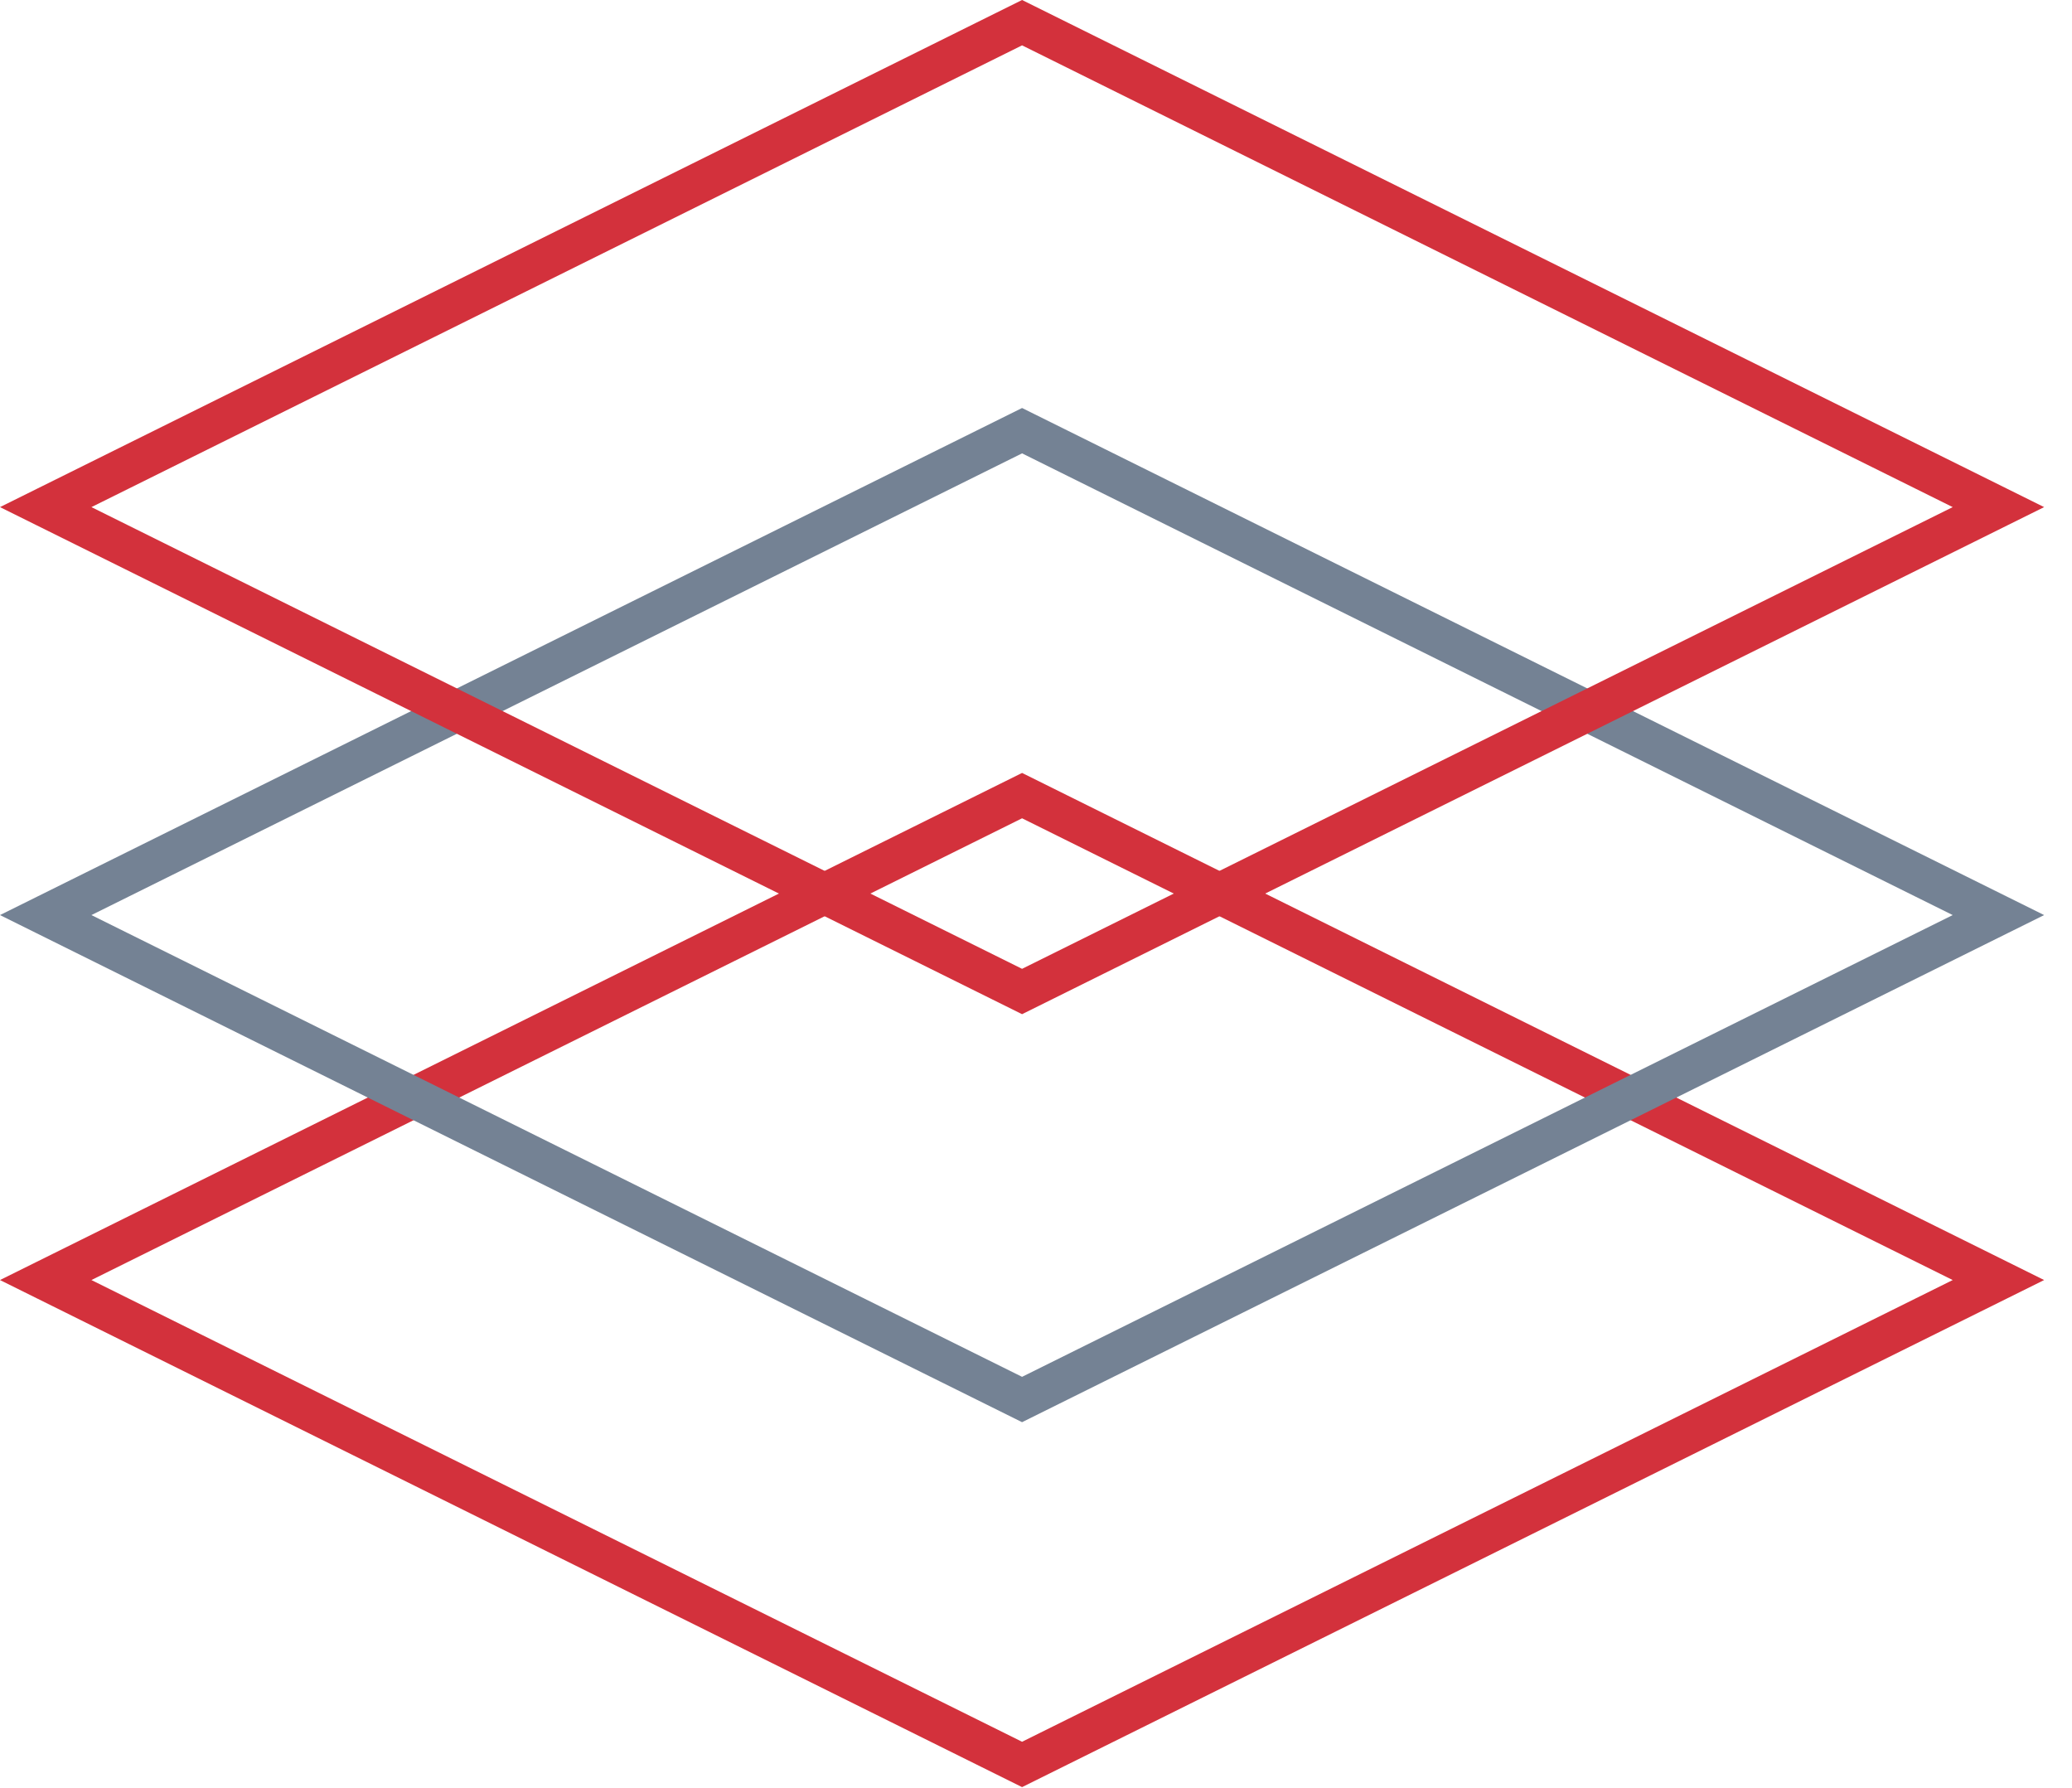 <?xml version="1.0" encoding="UTF-8"?>
<svg width="51px" height="44px" viewBox="0 0 51 44" version="1.1" xmlns="http://www.w3.org/2000/svg" xmlns:xlink="http://www.w3.org/1999/xlink">
    <!-- Generator: Sketch 51.3 (57544) - http://www.bohemiancoding.com/sketch -->
    <title>Group 7</title>
    <desc>Created with Sketch.</desc>
    <defs></defs>
    <g id="Page-1" stroke="none" stroke-width="1" fill="none" fill-rule="evenodd">
        <g id="04-docs-start-copy-3" transform="translate(-816, -695)">
            <g id="Group-7" transform="translate(816, 695)">
                <path d="M25.157,19.58 L1.125,31.502 L25.157,43.423 L49.189,31.502 L25.157,19.58 Z" id="Rectangle-3-Copy-3" stroke="#d3313cff"></path>
                <path d="M25.157,10.599 L1.125,22.52 L25.157,34.442 L49.189,22.52 L25.157,10.599 Z" id="Rectangle-3-Copy-5" stroke="#748294"></path>
                <path d="M25.157,0.558 L1.125,12.48 L25.157,24.401 L49.189,12.48 L25.157,0.558 Z" id="Rectangle-3-Copy-6" stroke="#d3313cff"></path>
            </g>
        </g>
    </g>
</svg>